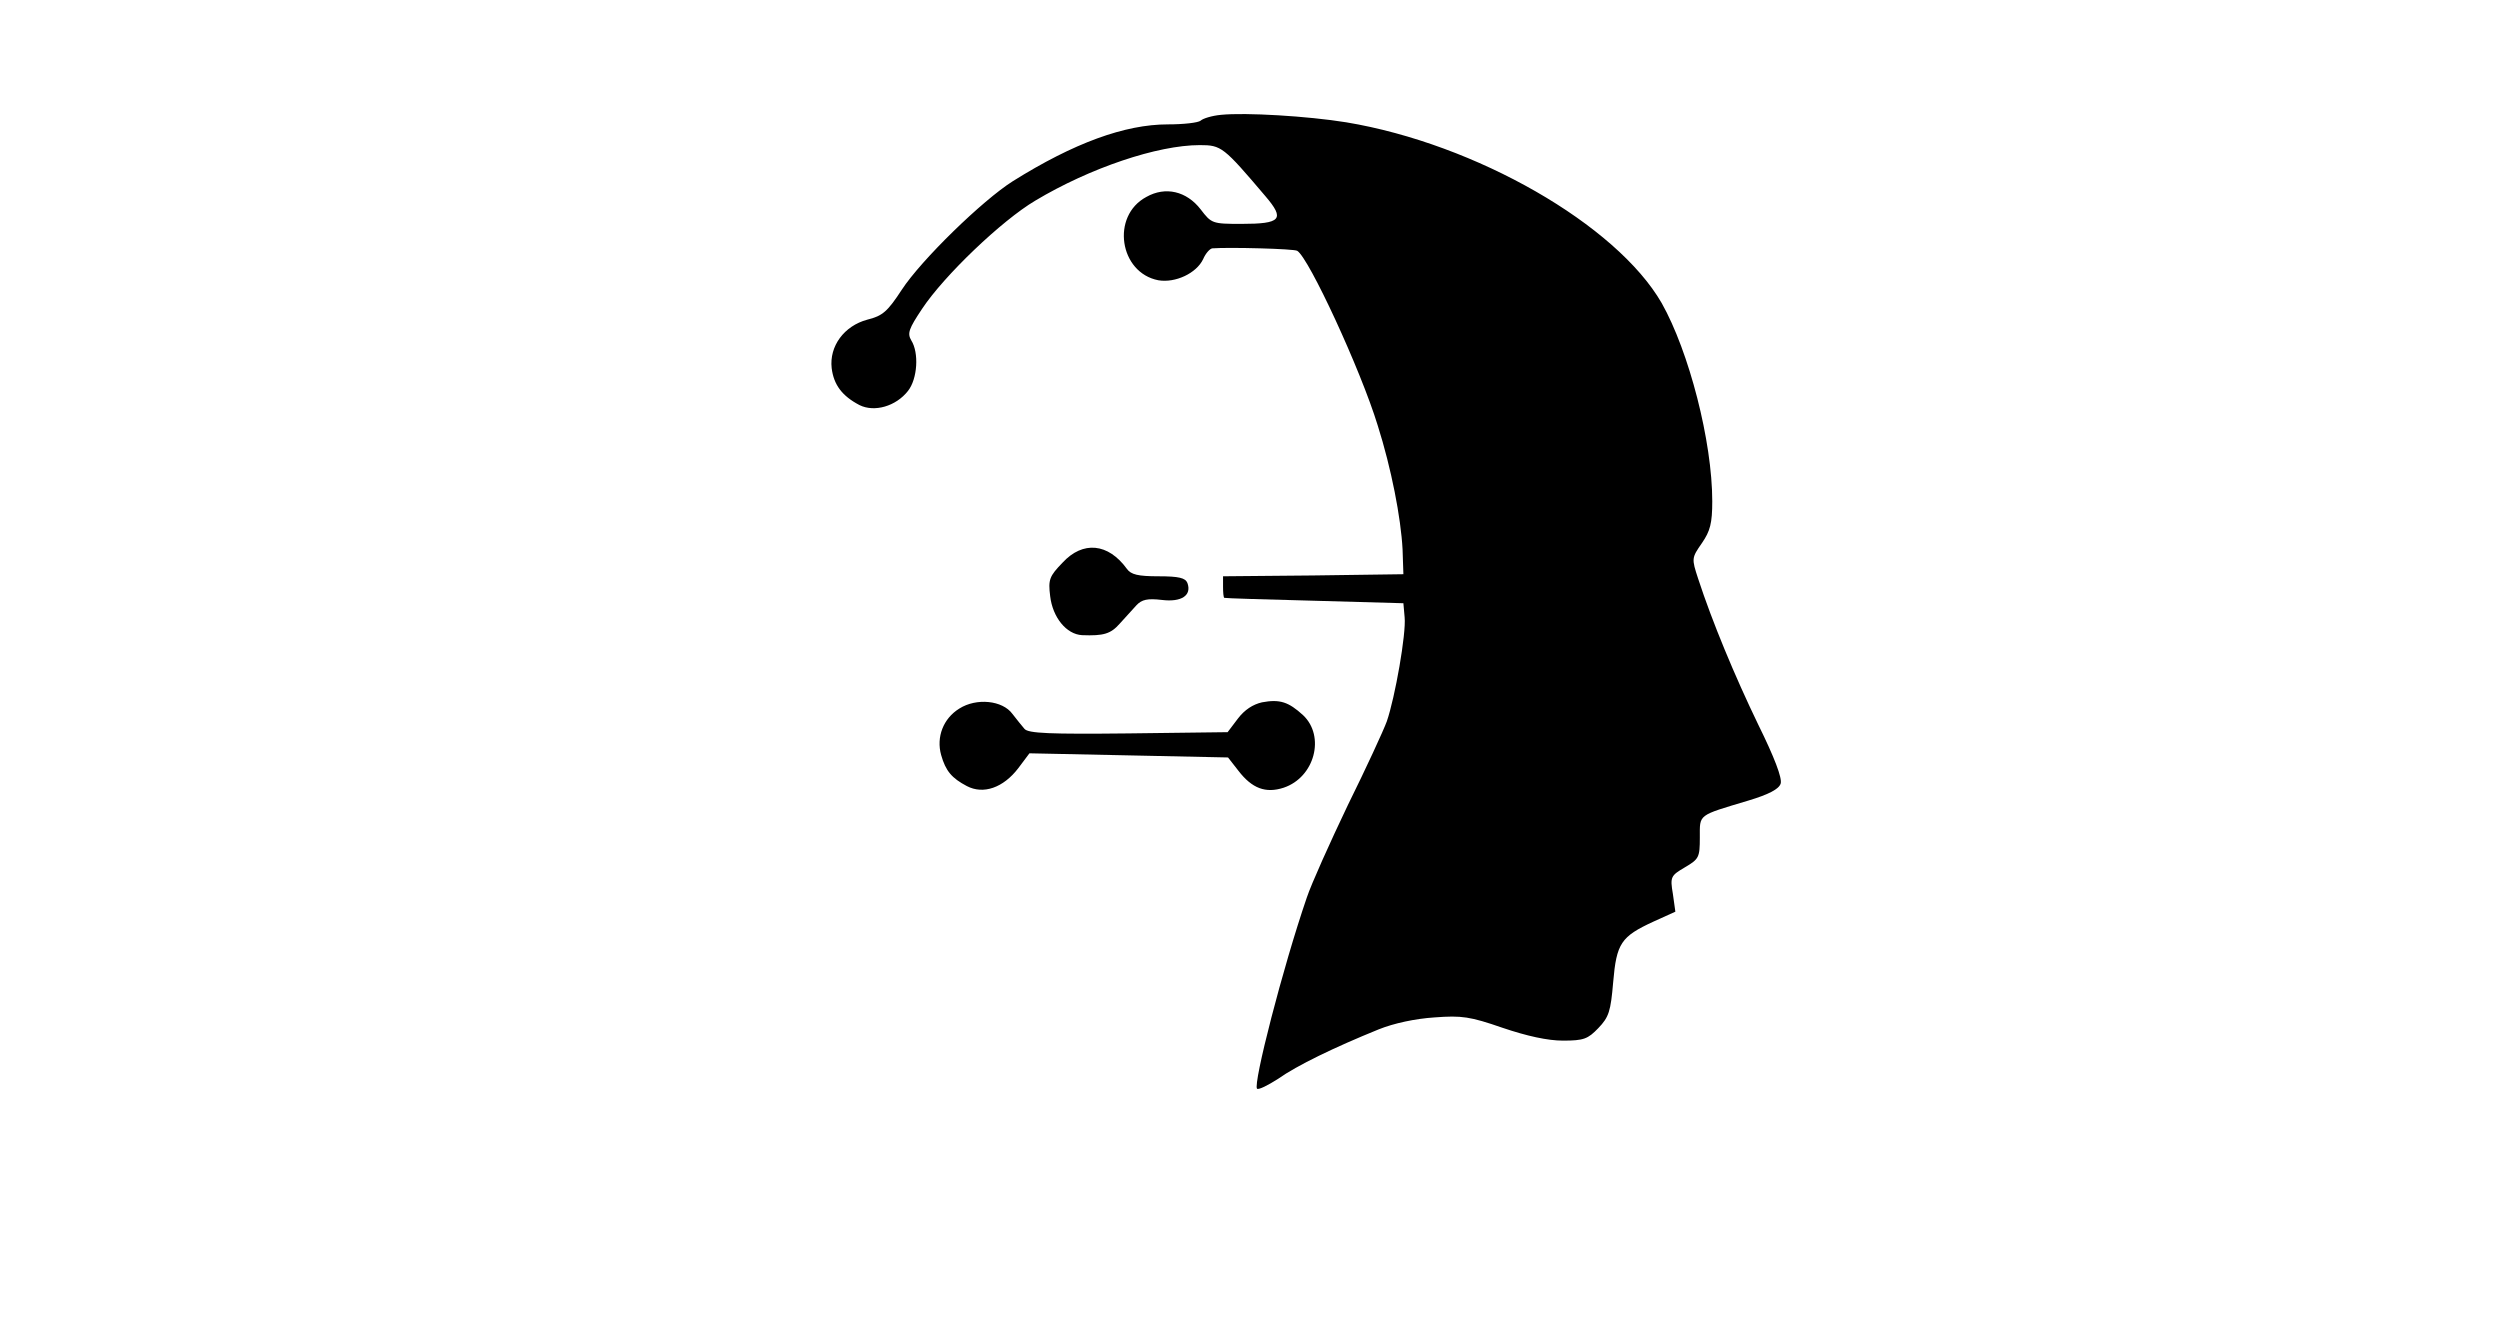 <?xml version="1.0" standalone="no"?>
<!DOCTYPE svg PUBLIC "-//W3C//DTD SVG 20010904//EN"
 "http://www.w3.org/TR/2001/REC-SVG-20010904/DTD/svg10.dtd">
<svg version="1.0" xmlns="http://www.w3.org/2000/svg"
 width="603pt" height="323pt" viewBox="0 0 603 323"
 preserveAspectRatio="xMidYMid meet">

<g transform="translate(0,323) scale(0.1,-0.1)"
fill="#000000" stroke="none">
<path d="M2945 2953 c-22 -2 -44 -9 -49 -14 -6 -5 -41 -9 -79 -9 -104 0 -227
-45 -374 -137 -73 -46 -221 -190 -268 -262 -34 -52 -46 -63 -83 -72 -56 -15
-92 -64 -86 -117 5 -40 25 -67 67 -89 36 -18 88 -3 117 34 23 29 27 92 8 122
-10 17 -6 28 26 76 53 80 192 213 273 261 132 79 295 134 397 134 52 0 57 -4
158 -123 48 -56 38 -67 -58 -67 -70 0 -72 1 -98 35 -34 44 -85 56 -131 30 -86
-46 -65 -183 29 -201 41 -7 92 17 108 51 6 14 16 25 22 26 41 3 198 -1 205 -6
28 -17 153 -287 194 -421 33 -104 56 -223 60 -299 l2 -60 -217 -3 -218 -2 0
-25 c0 -14 1 -26 3 -27 1 -1 99 -4 217 -7 l215 -6 3 -34 c4 -39 -23 -193 -43
-251 -8 -22 -50 -113 -94 -202 -43 -90 -88 -190 -99 -223 -58 -169 -130 -450
-120 -461 4 -3 26 8 51 24 45 32 136 76 242 119 37 15 89 26 135 29 66 5 86 2
164 -25 59 -20 109 -31 146 -31 50 0 60 4 85 30 26 27 30 41 36 111 8 94 19
110 97 146 l53 24 -6 43 c-7 41 -5 44 29 64 34 20 36 24 36 72 0 57 -6 52 117
89 50 15 74 28 78 41 4 13 -15 63 -54 142 -57 118 -111 248 -145 352 -16 49
-16 50 9 86 20 29 25 48 25 101 0 144 -56 361 -122 478 -109 189 -448 384
-761 436 -93 15 -243 24 -302 18z"/>
<path d="M2563 1873 c-32 -33 -35 -41 -30 -81 6 -51 39 -92 77 -94 52 -2 69 3
91 28 13 14 31 34 40 44 13 14 27 17 61 13 48 -6 73 11 62 41 -5 12 -20 16
-70 16 -49 0 -66 4 -76 18 -45 62 -106 68 -155 15z"/>
<path d="M2314 1521 c-39 -24 -56 -69 -44 -112 11 -39 26 -56 62 -75 40 -21
88 -4 124 43 l27 36 240 -5 239 -5 25 -32 c33 -43 66 -55 109 -41 75 25 101
124 47 175 -35 32 -56 39 -99 31 -22 -5 -42 -18 -58 -39 l-25 -33 -240 -3
c-188 -2 -241 0 -250 11 -6 7 -19 23 -29 36 -24 33 -87 39 -128 13z"/>
</g>
</svg>
